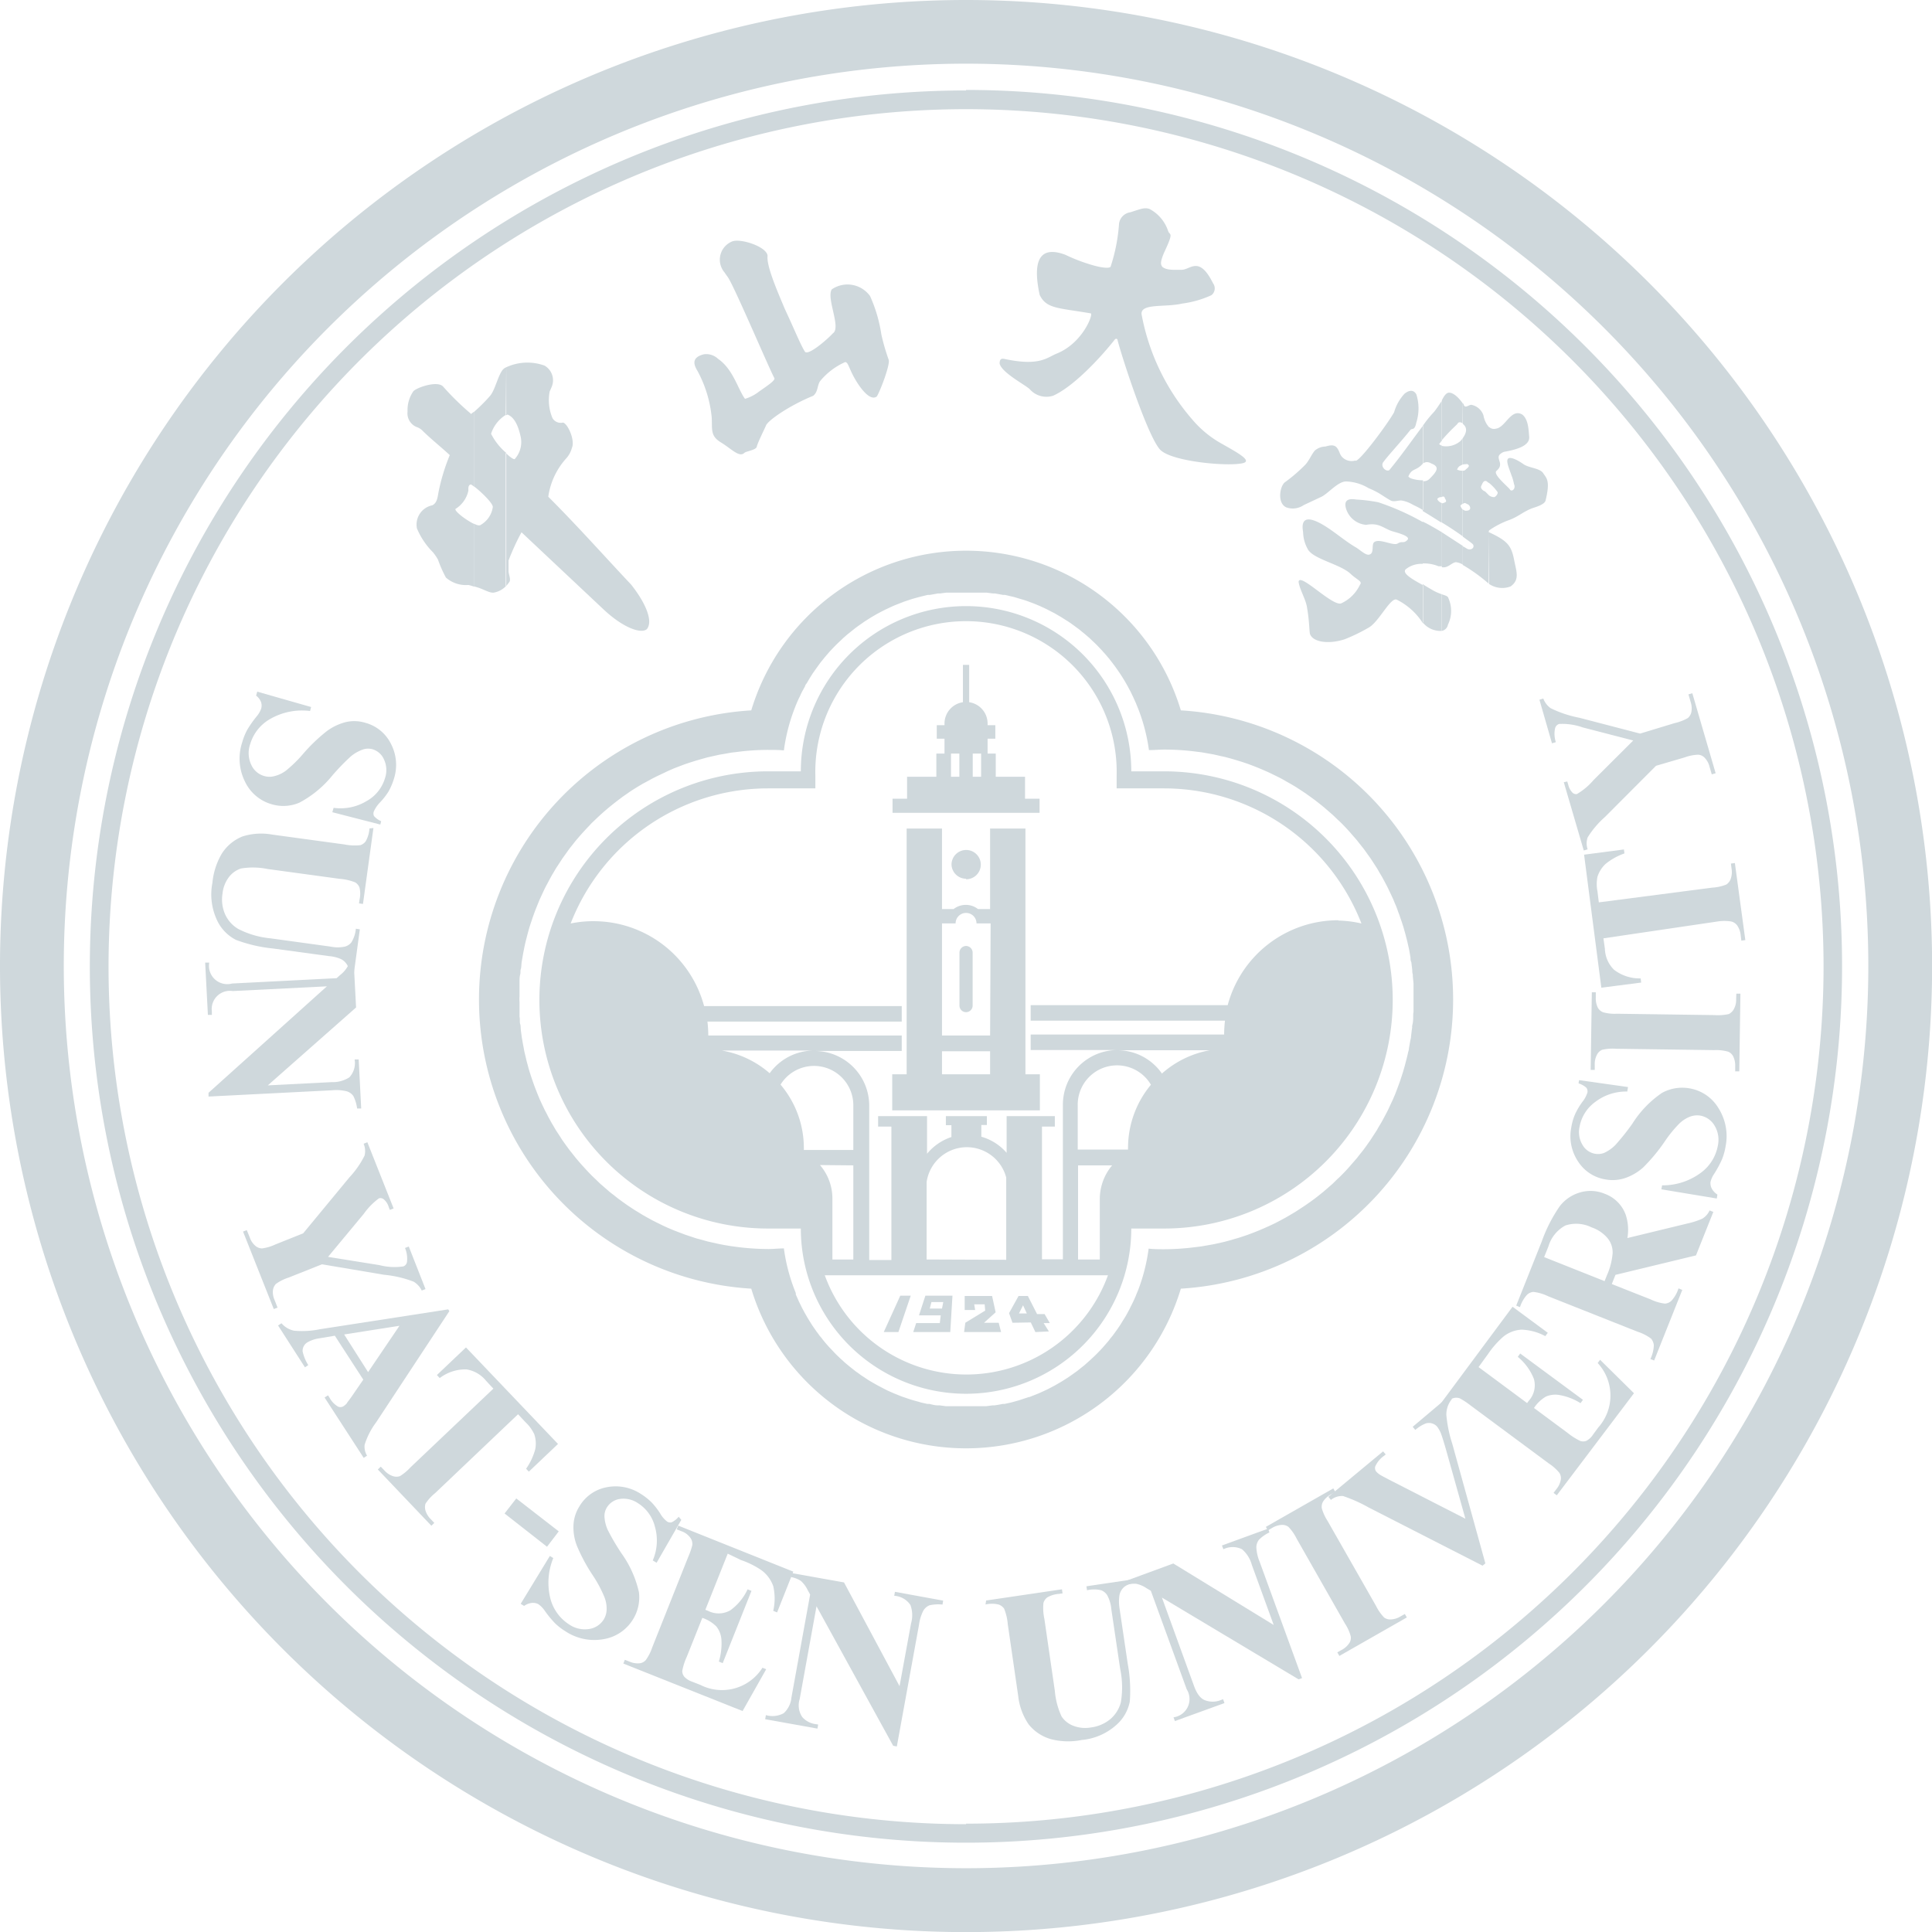 <svg id="图层_1" data-name="图层 1" xmlns="http://www.w3.org/2000/svg" viewBox="0 0 184.75 184.75"><defs><style>.cls-1,.cls-2{fill:#cfd8dc;}.cls-1{fill-rule:evenodd;}</style></defs><title>A-2-0</title><path class="cls-1" d="M284.18,177.19v-4a23.91,23.91,0,0,0-4.25-1.89,15.25,15.25,0,0,0-2.1-.26c-1-.17-1.14.26-1,.81a2.2,2.2,0,0,0,1.94,1.61c1.19-.22,1.57.27,2.43.59.53.16,1.88.49,1.51.86s-.49.06-.92.33-1.78-.54-2.27-.11c-.26.27.06,1.08-.48,1.18-.32.06-.81-.42-1.24-.69-1.24-.71-2.53-1.94-3.77-2.48s-1.45.1-1.29,1a3.47,3.47,0,0,0,.43,1.61c.48,1,3.18,1.46,4.15,2.43.59.54,1.13.7.86,1a3.67,3.67,0,0,1-1.78,1.78c-.81.37-4-3-4.09-2.05.1.75.7,1.67.81,2.48.21,1.18.21,2.15.27,2.47.21.76,1.66,1.08,3.33.54a17,17,0,0,0,2.32-1.13c1-.59,2.1-3,2.69-2.64a6.27,6.27,0,0,1,2.48,2.26h0v-3.66c-1.07-.59-2-1.13-1.67-1.51A2.39,2.39,0,0,1,284.18,177.19Zm-6.41-9.86c.43,0,3-3.45,3.67-4.63a4.37,4.37,0,0,1,1-1.78c.54-.43.91-.32,1.13.06a4.47,4.47,0,0,1,0,2.69c-.17.86-.43.49-.6.75-.91,1.14-1.93,2.21-2.53,3-.37.43.22,1,.54.81,1.08-1.29,2.27-3,3.23-4.26v3.61l-.05.06c-.65.7-1,.37-1.35,1.18.06.22.81.38,1.4.38v2.86c-.32-.22-.7-.39-1-.54a3.09,3.09,0,0,0-1-.38c-.32-.06-.75.16-1.08,0-.48-.27-.86-.54-1.13-.7a7.91,7.91,0,0,0-1-.49,4.42,4.42,0,0,0-2.15-.64c-.81,0-1.78,1.24-2.43,1.5l-1.62.76a1.84,1.84,0,0,1-1.66.22c-.87-.38-.65-1.94-.17-2.38a15.5,15.5,0,0,0,2-1.72c.38-.43.59-1,.91-1.35a1.61,1.61,0,0,1,1-.37c.37-.11.81-.22,1.08.1s.26.65.53.92a1.26,1.26,0,0,0,1.24.32Zm6.41,11.8c.33.22.7.43,1.08.65a4.93,4.93,0,0,0,.76.32v3.5a2.17,2.17,0,0,1-1.84-.81Zm1.84-1.62v-3.34c-.54-.32-1-.59-1.51-.86l-.33-.16v4a3.65,3.65,0,0,1,1.51.27c.11,0,.22,0,.33,0ZM284.18,164a10.74,10.74,0,0,1,1.08-1.34c.27-.33.54-.76.76-1.08v3.82c-.11.11-.17.22-.27.33a.59.59,0,0,0,.27.16v4.9c-.27.05-.22,0-.43.16-.06.11.21.38.43.43v1.83l-.11,0c-.6-.38-1.19-.75-1.73-1.07v-2.86a.77.77,0,0,0,.65-.22c.7-.7,1-1.13.22-1.45-.06,0-.43-.33-.87,0V164ZM288,174.55V172a1,1,0,0,1-.22-.38c.11-.11.17-.16.22-.16v-3.18a1.06,1.06,0,0,1-.54-.11c.16-.32.22-.32.54-.48h0v-2.54a1,1,0,0,1-.32.38,2.09,2.09,0,0,1-1.67.38v4.9l.05-.05c.27-.06.22.21.27.21.16.27.11.32-.27.43H286v1.83C286.77,173.69,287.47,174.17,288,174.55Zm-2,5.55c.32.11.59.16.64.38a3,3,0,0,1-.05,2.53.73.73,0,0,1-.59.59v-3.5Zm2-2.85a1.71,1.71,0,0,0-.65-.22c-.43.05-.75.59-1.34.48v-3.34l2,1.3v1.78Zm-2-15.68c.21-.43.43-.75.7-.75.48,0,1,.59,1.29,1v1.94a.37.37,0,0,0-.27-.11c-.16,0-.22.16-.27.21a18.41,18.41,0,0,0-1.45,1.51v-3.82Zm2,.27c.05,0,.11.1.11.16.16.38.54-.11.8,0a1.51,1.51,0,0,1,1.08,1,2.26,2.26,0,0,0,.54,1.13v5.33a.66.66,0,0,1-.22-.16c-.32-.16-.42.22-.53.43s.11.44.37.54l.38.38V174a.17.17,0,0,0,0,.21v4.91a15.72,15.72,0,0,0-2.53-1.83v-1.78a2.59,2.59,0,0,1,.38.21c.32.22.75,0,.64-.32,0-.11-.43-.38-1-.81V172c.11.05.16.11.27.11s.43,0,.43-.27a.43.43,0,0,0-.32-.38c-.16-.11-.27-.11-.38,0v-3.18a.3.3,0,0,0,.27-.11c.32-.27.43-.38.11-.54-.06.06-.11,0-.38.06v-2.54c.38-.53.43-1,0-1.34Zm2.53,12.33h0c1.73.81,2.11,1.25,2.38,2.59.21,1.13.59,1.94-.33,2.59a2.25,2.25,0,0,1-2.1-.27Zm0-10.07a.67.67,0,0,0,.65.16c.91-.1,1.45-2,2.53-1.34.59.48.59,1.5.65,2.1s-.49,1.13-2.37,1.45a1,1,0,0,0-.49.32c-.27.43.49.87-.27,1.51-.38.33,1.18,1.57,1.29,1.78s.49.06.44-.38c-.06-.1-.11-.53-.27-.91-.22-.65-.54-1.35-.38-1.62s.81,0,1.51.49c.54.37,1.56.37,1.88.86s.7.7.22,2.64c-.11.32-.7.53-1.24.7-.86.32-1.35.81-2.21,1.13a8.17,8.17,0,0,0-1.94,1v-3.34a.84.84,0,0,0,.49.16c.16-.05.37-.32.32-.48a4.24,4.24,0,0,0-.81-.87V164.1Z" transform="translate(-148.13 -123.27)"/><path class="cls-1" d="M252.29,148.53c1.18.38,2,.43,2.05.22a16.74,16.74,0,0,0,.8-4.1,1.27,1.27,0,0,1,1.08-1.08c1-.32,1.35-.48,1.83-.32a3.69,3.69,0,0,1,1.78,2.1c.16.48.59,0-.37,2.05-.43,1-.33,1.18-.17,1.4.43.32,1,.27,1.84.27s1.66-1.4,3,1.29a.82.82,0,0,1-.16,1.14,9.68,9.68,0,0,1-2.8.8c-1.62.38-3.94-.05-3.88,1a21.2,21.2,0,0,0,4.84,10.07,10.08,10.08,0,0,0,2.81,2.32c1.61.91,3,1.67,2,1.88-1.51.32-6.63-.16-7.81-1.24s-3.77-9.05-4.15-10.61c-.05-.05-.16-.11-.27.05-1.24,1.57-3.83,4.42-5.87,5.34a2.11,2.11,0,0,1-2.21-.59c-.32-.38-2.69-1.57-2.91-2.48,0-.54.27-.49.54-.43,3.34.7,4-.17,4.95-.54,2.43-1,3.45-3.67,3.24-3.83-3.13-.54-4.26-.43-4.9-1.77-.92-4.26.75-4.48,2.47-3.83A16.19,16.19,0,0,0,252.29,148.53Z" transform="translate(-148.13 -123.27)"/><path class="cls-1" d="M215.44,157.15a1.63,1.63,0,0,1,1.35.43c1.45,1,1.88,2.86,2.58,3.83a4.08,4.08,0,0,0,1.35-.7c.76-.54,1.61-1.08,1.45-1.3-.59-1.13-3.77-8.62-4.41-9.59-.06-.1-.27-.37-.33-.48a1.88,1.88,0,0,1,.76-3c.86-.27,3.29.54,3.34,1.4-.11.91.8,3.07,1.67,5.12.81,1.72,1.51,3.44,1.88,4,.22.54,2.1-1.07,2.7-1.72.81-.54-.65-3.34-.11-4.2a2.66,2.66,0,0,1,3.66.64,13.89,13.89,0,0,1,1.08,3.67,20.24,20.24,0,0,0,.7,2.42c.16.43-.75,2.86-1.13,3.51-.76.59-2-1.35-2.48-2.43-.27-.59-.32-.81-.54-.86a6.53,6.53,0,0,0-2.37,1.78c-.32.37-.21,1.08-.7,1.45-2.26.92-4.36,2.37-4.52,2.86-.11.27-.81,1.67-.87,2s-1,.43-1.18.59c-.49.49-1.24-.38-2.26-1s-.81-1.24-.87-2.37a11.71,11.71,0,0,0-1.34-4.42C214.52,158.23,214.15,157.47,215.44,157.15Z" transform="translate(-148.13 -123.27)"/><path class="cls-1" d="M189.47,171.59c.43-.22.49-.65.6-1.29a19.11,19.11,0,0,1,1.07-3.51c-.86-.8-1.83-1.56-2.64-2.37a1.45,1.45,0,0,0-.54-.32,1.41,1.41,0,0,1-.86-1.45v-.22a3.17,3.17,0,0,1,.54-1.72c.21-.33,2.26-1.08,2.85-.49a25.7,25.7,0,0,0,2.7,2.64,1.05,1.05,0,0,1,.27-.21v7.16c-.11-.11-.22-.16-.27-.21-.32,0-.27.43-.27.59a2.74,2.74,0,0,1-1.19,1.72c-.32.11.92,1.08,1.73,1.46v6a4,4,0,0,0-.54-.16,2.9,2.9,0,0,1-2.15-.71,12.07,12.07,0,0,1-.76-1.72,4.91,4.91,0,0,0-.48-.7A7.11,7.11,0,0,1,188,173.8,1.88,1.88,0,0,1,189.47,171.59Zm4-8.94c.43-.38,1-.92,1.51-1.51s.75-1.94,1.24-2.53a.92.92,0,0,1,.32-.22v4.53a3.31,3.31,0,0,0-1.45,1.83,5.85,5.85,0,0,0,1.45,1.83v12.71a2.14,2.14,0,0,1-1.19.65c-.48.05-1-.38-1.88-.59v-6c.27.16.54.21.65.1a2.34,2.34,0,0,0,1.13-1.66c.1-.33-1.13-1.51-1.78-2Zm3.07-4.26a4.82,4.82,0,0,1,3.66-.16,1.62,1.62,0,0,1,.7,2l-.21.49a4.44,4.44,0,0,0,.27,2.53.91.91,0,0,0,1,.43c.43.05,1.19,1.67.86,2.42a2.41,2.41,0,0,1-.54,1,6.91,6.91,0,0,0-1.72,3.67c2.8,2.8,5.23,5.54,7.92,8.4,1.29,1.62,2.16,3.45,1.51,4.26-.54.48-2.26-.11-4.15-1.89L198,174.17a22.21,22.21,0,0,0-1.24,2.7v1c0,.32.21.7.11,1a3.19,3.19,0,0,1-.38.48V166.58c.38.38.75.64.86.59a2.42,2.42,0,0,0,.54-2.26c-.16-.7-.49-1.73-1.24-2a.18.18,0,0,1-.16.06Z" transform="translate(-148.13 -123.27)"/><path class="cls-1" d="M240.51,123.27a92.38,92.38,0,1,0,92.38,92.37A92.38,92.38,0,0,0,240.51,123.27Zm0,178.65a86.28,86.28,0,1,1,86.28-86.28A86.28,86.28,0,0,1,240.51,301.92Zm0-170a83.78,83.78,0,1,0,83.77,83.77A83.77,83.77,0,0,0,240.51,131.87Zm0,165.79a82,82,0,1,1,82-82A82,82,0,0,1,240.51,297.66Z" transform="translate(-148.13 -123.27)"/><path class="cls-2" d="M184.5,202.12l-4.59-1.18.12-.42a4.8,4.8,0,0,0,3.16-.65,3.69,3.69,0,0,0,1.75-2.17,2.39,2.39,0,0,0-.08-1.78,1.73,1.73,0,0,0-1.1-1,1.58,1.58,0,0,0-.86,0,3.81,3.81,0,0,0-1.21.67,20.94,20.94,0,0,0-1.79,1.85,10.17,10.17,0,0,1-3.15,2.59,3.9,3.9,0,0,1-2.63.15,4.05,4.05,0,0,1-2.57-2.18,4.94,4.94,0,0,1-.26-3.74,5.93,5.93,0,0,1,.47-1.18,10.32,10.32,0,0,1,.91-1.3,2.44,2.44,0,0,0,.43-.73,1.05,1.05,0,0,0,0-.62,1.36,1.36,0,0,0-.48-.64l.11-.38,5.15,1.47-.1.38a6.12,6.12,0,0,0-3.81.76,4.1,4.1,0,0,0-1.91,2.39,2.61,2.61,0,0,0,.1,2,1.93,1.93,0,0,0,1.24,1.07,1.79,1.79,0,0,0,1,0,3,3,0,0,0,1.09-.53,12.44,12.44,0,0,0,1.59-1.55,16.38,16.38,0,0,1,2.32-2.23,5.27,5.27,0,0,1,1.8-.85,3.61,3.61,0,0,1,1.87.07,3.85,3.85,0,0,1,2.44,2,4.34,4.34,0,0,1,.29,3.35,5.94,5.94,0,0,1-.53,1.24,6.62,6.62,0,0,1-.78,1,3,3,0,0,0-.6.86.56.56,0,0,0,0,.46,1.93,1.93,0,0,0,.69.5Z" transform="translate(-148.13 -123.27)"/><path class="cls-2" d="M183.84,202.45l-1,7.26-.38-.05.05-.36a2.57,2.57,0,0,0,0-1.15,1,1,0,0,0-.41-.5,4.93,4.93,0,0,0-1.49-.34l-6.89-.94a7,7,0,0,0-2.54-.05,2.37,2.37,0,0,0-1.14.8,3.1,3.1,0,0,0-.63,1.59,3.53,3.53,0,0,0,.25,2,3.11,3.11,0,0,0,1.25,1.39A8.49,8.49,0,0,0,174,213l5.74.79a3.31,3.31,0,0,0,1.37,0,1.14,1.14,0,0,0,.63-.42,3,3,0,0,0,.42-1.29l.38.06-.66,4.86-.39-.05,0-.29a1.88,1.88,0,0,0-.1-1,1.43,1.43,0,0,0-.64-.67,3.45,3.45,0,0,0-1.17-.29l-5.35-.73a14,14,0,0,1-3.53-.82,4,4,0,0,1-1.81-1.87,5.79,5.79,0,0,1-.45-3.58,6.79,6.79,0,0,1,.87-2.75,4.17,4.17,0,0,1,2-1.69,5.9,5.9,0,0,1,2.86-.18l6.89.94a5,5,0,0,0,1.53.07,1,1,0,0,0,.53-.4,2.94,2.94,0,0,0,.34-1.2Z" transform="translate(-148.13 -123.27)"/><path class="cls-2" d="M182.18,219.61l-8.44,7.45,6.1-.31a2.93,2.93,0,0,0,1.7-.46,2,2,0,0,0,.5-1.71l.39,0,.24,4.69h-.39a3.74,3.74,0,0,0-.36-1.19,1.18,1.18,0,0,0-.62-.45,4.23,4.23,0,0,0-1.43-.1l-11.8.6,0-.36,11.32-10.18-9,.45a1.74,1.74,0,0,0-2,1.95v.33l-.38,0-.26-5,.39,0a1.75,1.75,0,0,0,2.18,2l10-.51.36-.32a2.81,2.81,0,0,0,.71-.83,2.52,2.52,0,0,0,.14-1l.39,0Z" transform="translate(-148.13 -123.27)"/><path class="cls-2" d="M188.82,246.54l-.36.14a2,2,0,0,0-.78-.85,10.68,10.68,0,0,0-2.84-.66l-5.92-1-3.19,1.27a4.37,4.37,0,0,0-1.22.61,1.12,1.12,0,0,0-.28.6,1.79,1.79,0,0,0,.15.92l.29.74-.36.14-2.94-7.41.36-.14.28.69a1.83,1.83,0,0,0,.57.84,1,1,0,0,0,.62.22,4.33,4.33,0,0,0,1.27-.38l2.65-1.06,4.42-5.35a8.77,8.77,0,0,0,1.45-2.08,1.77,1.77,0,0,0-.09-1.14l.36-.14,2.51,6.33-.36.14-.11-.28a1.51,1.51,0,0,0-.48-.74.5.5,0,0,0-.45-.09,6.54,6.54,0,0,0-1.45,1.48l-3.42,4.12,4.92.79a5.71,5.71,0,0,0,2.29.12.55.55,0,0,0,.34-.43,2.65,2.65,0,0,0-.19-1.33l.36-.14Z" transform="translate(-148.13 -123.27)"/><path class="cls-2" d="M182.87,255.2,180.15,251l-1.49.25a3.18,3.18,0,0,0-1.11.37.94.94,0,0,0-.48.89,4.11,4.11,0,0,0,.54,1.3l-.32.21-2.57-4,.33-.21a2.14,2.14,0,0,0,1.21.71,8.44,8.44,0,0,0,2.46-.14l12.27-1.9.11.17-7,10.63a7.16,7.16,0,0,0-1.1,2.14,1.63,1.63,0,0,0,.23,1.05l-.32.21-3.74-5.77.33-.21.15.24a2.15,2.15,0,0,0,.83.85.57.57,0,0,0,.53-.07,1.75,1.75,0,0,0,.29-.26c0-.05.21-.28.49-.69Zm.46-.72,3-4.43-5.29.83Z" transform="translate(-148.13 -123.27)"/><path class="cls-2" d="M201.49,261.35,198.7,264l-.26-.28a5.94,5.94,0,0,0,.87-1.85,2.78,2.78,0,0,0-.09-1.45,3.71,3.71,0,0,0-.83-1.14l-.72-.77-7.94,7.55a4.43,4.43,0,0,0-.91,1,1.15,1.15,0,0,0,0,.67,2,2,0,0,0,.52.83l.32.34-.28.27-5.12-5.38.28-.27.33.34a1.91,1.91,0,0,0,.84.57,1.08,1.08,0,0,0,.66,0,4.7,4.7,0,0,0,1-.83l7.94-7.54-.7-.75a3,3,0,0,0-1.88-1.09,4.05,4.05,0,0,0-2.55.83l-.27-.29,2.78-2.64Z" transform="translate(-148.13 -123.27)"/><path class="cls-2" d="M200.44,271.18,196.38,268l1.12-1.44,4.06,3.15Z" transform="translate(-148.13 -123.27)"/><path class="cls-2" d="M213.28,268.61l-2.36,4.1-.37-.22a4.81,4.81,0,0,0,.21-3.22,3.73,3.73,0,0,0-1.63-2.26,2.46,2.46,0,0,0-1.74-.4,1.77,1.77,0,0,0-1.22.8,1.62,1.62,0,0,0-.24.83,3.55,3.55,0,0,0,.32,1.34,22,22,0,0,0,1.31,2.23,10.22,10.22,0,0,1,1.67,3.72,4,4,0,0,1-.56,2.58,4.07,4.07,0,0,1-2.78,1.9,5,5,0,0,1-3.68-.74,5.71,5.71,0,0,1-1-.77,9.87,9.87,0,0,1-1-1.22,2.47,2.47,0,0,0-.6-.61,1.11,1.11,0,0,0-.6-.12,1.53,1.53,0,0,0-.76.29l-.33-.2,2.79-4.58.33.2a6.21,6.21,0,0,0-.28,3.87,4.18,4.18,0,0,0,1.81,2.49,2.65,2.65,0,0,0,1.93.42,2,2,0,0,0,1.36-.9,1.92,1.92,0,0,0,.28-1,3,3,0,0,0-.23-1.19,12.21,12.21,0,0,0-1.07-2,16.75,16.75,0,0,1-1.53-2.83,4.8,4.8,0,0,1-.34-2,3.65,3.65,0,0,1,.56-1.79,3.84,3.84,0,0,1,2.56-1.83,4.39,4.39,0,0,1,3.31.62,5.76,5.76,0,0,1,1.06.84,7.36,7.36,0,0,1,.78,1,2.59,2.59,0,0,0,.67.8.53.53,0,0,0,.45.08,2,2,0,0,0,.67-.53Z" transform="translate(-148.13 -123.27)"/><path class="cls-2" d="M217.72,271.84l-2.14,5.37.26.1a2.23,2.23,0,0,0,2.14-.06,5.16,5.16,0,0,0,1.64-2l.37.15-2.75,6.91-.37-.15a5.86,5.86,0,0,0,.25-2.05,2.27,2.27,0,0,0-.49-1.31,3.47,3.47,0,0,0-1.34-.82l-1.48,3.71a5.77,5.77,0,0,0-.44,1.37.87.87,0,0,0,.19.54,1.79,1.79,0,0,0,.75.48l.79.31a4.57,4.57,0,0,0,5.94-1.64l.36.14-2.26,4-11.4-4.54.14-.36.44.17a1.92,1.92,0,0,0,1,.16.91.91,0,0,0,.57-.31,4.43,4.43,0,0,0,.6-1.18l3.45-8.67a7.08,7.08,0,0,0,.39-1.12,1,1,0,0,0-.15-.67,1.77,1.77,0,0,0-.9-.68l-.44-.17.15-.36,11,4.4-1.55,3.9-.37-.15a5.24,5.24,0,0,0,0-2.37,3.23,3.23,0,0,0-1.09-1.49,8,8,0,0,0-2-1Z" transform="translate(-148.13 -123.27)"/><path class="cls-2" d="M228.84,274.59l5.31,9.92,1.1-6a2.84,2.84,0,0,0-.06-1.76,2,2,0,0,0-1.55-.88l.07-.38,4.61.84-.06.38a3.81,3.81,0,0,0-1.25.07,1.25,1.25,0,0,0-.58.5,4.18,4.18,0,0,0-.42,1.37l-2.12,11.63-.35-.07-7.33-13.34-1.61,8.88a2,2,0,0,0,.25,1.72,2.08,2.08,0,0,0,1.19.66l.33.05-.07.39-5-.9.07-.39a2.24,2.24,0,0,0,1.7-.18,2.3,2.3,0,0,0,.74-1.49l1.79-9.86-.23-.42a2.88,2.88,0,0,0-.65-.88,2.53,2.53,0,0,0-.95-.37l.07-.38Z" transform="translate(-148.13 -123.27)"/><path class="cls-2" d="M242.43,276.32l7.25-1.07.06.39-.37.05a2.52,2.52,0,0,0-1.1.34,1,1,0,0,0-.36.53,4.9,4.9,0,0,0,.09,1.52l1,6.88a7.23,7.23,0,0,0,.65,2.46,2.38,2.38,0,0,0,1.09.87,3.16,3.16,0,0,0,1.71.17,3.6,3.6,0,0,0,1.86-.8,3.17,3.17,0,0,0,1-1.59,8.61,8.61,0,0,0-.06-3.2l-.85-5.73a3.34,3.34,0,0,0-.39-1.32,1.17,1.17,0,0,0-.58-.48,2.92,2.92,0,0,0-1.35,0l-.06-.38,4.86-.72.06.39-.29,0a2,2,0,0,0-1,.38,1.39,1.39,0,0,0-.47.8,4,4,0,0,0,0,1.21l.79,5.34a14.13,14.13,0,0,1,.2,3.62,4,4,0,0,1-1.3,2.25,5.74,5.74,0,0,1-3.31,1.43,6.57,6.57,0,0,1-2.89-.07,4.2,4.2,0,0,1-2.17-1.42,5.93,5.93,0,0,1-1-2.7l-1-6.88a5.06,5.06,0,0,0-.35-1.49,1.07,1.07,0,0,0-.54-.4,2.84,2.84,0,0,0-1.24,0Z" transform="translate(-148.13 -123.27)"/><path class="cls-2" d="M260.33,272.78l9.6,5.88-2.09-5.74a3,3,0,0,0-.94-1.5,2,2,0,0,0-1.78,0l-.14-.36,4.41-1.61.13.36a3.56,3.56,0,0,0-1,.7,1.21,1.21,0,0,0-.25.73,4.11,4.11,0,0,0,.32,1.39l4.05,11.11-.33.12-13.07-7.82,3.08,8.48c.28.77.65,1.22,1.1,1.36a2.08,2.08,0,0,0,1.35,0l.32-.12.13.37-4.74,1.72-.13-.36a1.76,1.76,0,0,0,1.26-2.68l-3.43-9.42-.42-.25a2.67,2.67,0,0,0-1-.42,2.33,2.33,0,0,0-1,.15l-.14-.36Z" transform="translate(-148.13 -123.27)"/><path class="cls-2" d="M282.47,277.61l.19.33-6.45,3.68-.2-.34.41-.23a2,2,0,0,0,.76-.69.89.89,0,0,0,.11-.64,4.21,4.21,0,0,0-.55-1.2l-4.62-8.12a4.49,4.49,0,0,0-.78-1.12,1,1,0,0,0-.64-.19,2,2,0,0,0-.92.29l-.41.24-.19-.34,6.45-3.68.19.34-.41.23a2.07,2.07,0,0,0-.76.69,1,1,0,0,0-.12.65,4.54,4.54,0,0,0,.55,1.2l4.63,8.12a4.49,4.49,0,0,0,.78,1.12,1,1,0,0,0,.64.18,1.9,1.9,0,0,0,.93-.29Z" transform="translate(-148.13 -123.27)"/><path class="cls-2" d="M286.72,256.76l.25.3a2.3,2.3,0,0,0-.53,1.52,12.26,12.26,0,0,0,.56,2.73l3.17,11.46-.27.22L279,267.42a14.15,14.15,0,0,0-2.44-1.09,1.69,1.69,0,0,0-1.16.37l-.24-.3,5.23-4.34.25.29-.18.15a2.46,2.46,0,0,0-.82,1,.54.54,0,0,0,.11.51,1.85,1.85,0,0,0,.35.29c.15.09.59.33,1.32.7l6.84,3.5-1.86-6.63c-.23-.8-.4-1.33-.5-1.58a3,3,0,0,0-.33-.58,1,1,0,0,0-.49-.32,1,1,0,0,0-.61,0,3.34,3.34,0,0,0-1,.62l-.25-.3Z" transform="translate(-148.13 -123.27)"/><path class="cls-2" d="M289.52,254l4.64,3.44.17-.23a2.21,2.21,0,0,0,.48-2.08,5.18,5.18,0,0,0-1.54-2.11l.23-.32,6,4.43-.23.32a5.62,5.62,0,0,0-1.92-.76,2.28,2.28,0,0,0-1.39.13,3.44,3.44,0,0,0-1.14,1.09l3.21,2.38a6.25,6.25,0,0,0,1.21.77.87.87,0,0,0,.57,0,1.7,1.7,0,0,0,.66-.61l.5-.68a4.58,4.58,0,0,0-.06-6.16l.23-.31,3.24,3.2L297,266.26l-.31-.23.28-.37a1.94,1.94,0,0,0,.42-.93.92.92,0,0,0-.16-.64,4.56,4.56,0,0,0-1-.88l-7.5-5.56a7.18,7.18,0,0,0-1-.66,1,1,0,0,0-.68,0,1.83,1.83,0,0,0-.89.7L286,258l-.31-.23,7.08-9.54,3.37,2.49-.24.32a5.14,5.14,0,0,0-2.28-.62,3.06,3.06,0,0,0-1.72.66,8.62,8.62,0,0,0-1.46,1.65Z" transform="translate(-148.13 -123.27)"/><path class="cls-2" d="M302.26,246.06l3.7,1.46a4.34,4.34,0,0,0,1.39.41,1,1,0,0,0,.63-.29,3.19,3.19,0,0,0,.66-1.17l.36.15-2.69,6.75-.36-.14a3.31,3.31,0,0,0,.33-1.31,1.16,1.16,0,0,0-.26-.64,4.37,4.37,0,0,0-1.29-.66l-8.57-3.4a4.37,4.37,0,0,0-1.4-.41,1,1,0,0,0-.62.29,3.19,3.19,0,0,0-.66,1.17l-.36-.15,2.44-6.13a14.49,14.49,0,0,1,1.72-3.37,3.77,3.77,0,0,1,1.94-1.32,3.53,3.53,0,0,1,2.37.13,3.35,3.35,0,0,1,2,2,4.56,4.56,0,0,1,.16,2.23l5.73-1.39a7.34,7.34,0,0,0,1.43-.46,1.74,1.74,0,0,0,.7-.79l.36.14-1.66,4.16-7.7,1.86Zm-6.47-2.58,5.78,2.3.22-.55a6.5,6.5,0,0,0,.55-2.13,2.13,2.13,0,0,0-.47-1.41,3.44,3.44,0,0,0-1.54-1.05,3.31,3.31,0,0,0-2.51-.18,3.35,3.35,0,0,0-1.62,2Z" transform="translate(-148.13 -123.27)"/><path class="cls-2" d="M299.13,226.56l4.68.66-.07.43a4.86,4.86,0,0,0-3.07,1,3.75,3.75,0,0,0-1.49,2.36,2.37,2.37,0,0,0,.29,1.76,1.72,1.72,0,0,0,1.19.83,1.64,1.64,0,0,0,.86-.08,3.56,3.56,0,0,0,1.12-.8,22.3,22.3,0,0,0,1.59-2,9.94,9.94,0,0,1,2.83-2.94,4,4,0,0,1,2.6-.44,4,4,0,0,1,2.79,1.88,5,5,0,0,1,.69,3.68,5.85,5.85,0,0,1-.34,1.23,10.59,10.59,0,0,1-.75,1.39,2.3,2.3,0,0,0-.35.78,1.09,1.09,0,0,0,.11.61,1.53,1.53,0,0,0,.55.59l-.06.38L307,237l.07-.38a6.13,6.13,0,0,0,3.69-1.19,4.14,4.14,0,0,0,1.64-2.6,2.63,2.63,0,0,0-.33-1.95,2,2,0,0,0-1.35-.93,1.93,1.93,0,0,0-1,.11,3.06,3.06,0,0,0-1,.65,11.79,11.79,0,0,0-1.4,1.72,16.66,16.66,0,0,1-2.06,2.48,5,5,0,0,1-1.69,1,3.72,3.72,0,0,1-1.88.15,3.83,3.83,0,0,1-2.64-1.7,4.35,4.35,0,0,1-.66-3.3,5.18,5.18,0,0,1,.38-1.29,7.23,7.23,0,0,1,.66-1.11,2.73,2.73,0,0,0,.5-.92.57.57,0,0,0-.1-.45,1.92,1.92,0,0,0-.75-.42Z" transform="translate(-148.13 -123.27)"/><path class="cls-2" d="M314.17,218.29h.39l-.11,7.43h-.39v-.47a2,2,0,0,0-.21-1,.94.94,0,0,0-.49-.42,4.25,4.25,0,0,0-1.32-.14l-9.34-.13a4.49,4.49,0,0,0-1.37.1,1,1,0,0,0-.48.45,1.93,1.93,0,0,0-.22,1v.47h-.39l.11-7.42h.38v.48a2,2,0,0,0,.2,1,1,1,0,0,0,.5.43,4.15,4.15,0,0,0,1.32.14l9.34.13a4.77,4.77,0,0,0,1.36-.1,1.13,1.13,0,0,0,.48-.47,1.79,1.79,0,0,0,.22-.94Z" transform="translate(-148.13 -123.27)"/><path class="cls-2" d="M299.61,205l3.81-.5.05.38a6,6,0,0,0-1.8,1,2.89,2.89,0,0,0-.78,1.23,3.52,3.52,0,0,0,0,1.4l.13,1.05,10.86-1.41a4.15,4.15,0,0,0,1.34-.3,1.09,1.09,0,0,0,.41-.53,2,2,0,0,0,.08-1l-.06-.47.38-.05,1,7.37-.38.05-.06-.47a2,2,0,0,0-.35-1,1,1,0,0,0-.55-.36,4.16,4.16,0,0,0-1.33,0L301.46,213l.14,1a2.94,2.94,0,0,0,.87,2,4,4,0,0,0,2.55.83l.05.4-3.81.49Z" transform="translate(-148.13 -123.27)"/><path class="cls-2" d="M295.34,190.18l.37-.11a2,2,0,0,0,.7.92,10.9,10.9,0,0,0,2.76.92l5.8,1.51,3.29-1a4.56,4.56,0,0,0,1.28-.49,1.06,1.06,0,0,0,.33-.57,1.91,1.91,0,0,0-.06-.93l-.22-.76.37-.11,2.23,7.65-.37.11-.21-.72a1.92,1.92,0,0,0-.49-.89.94.94,0,0,0-.6-.27,4.2,4.2,0,0,0-1.3.26l-2.73.8-4.9,4.91a8.76,8.76,0,0,0-1.64,1.94,1.76,1.76,0,0,0,0,1.14l-.37.11-1.91-6.53L298,198l.09.29a1.63,1.63,0,0,0,.41.78.49.49,0,0,0,.43.13,6.27,6.27,0,0,0,1.59-1.34l3.79-3.78-4.83-1.25a5.88,5.88,0,0,0-2.26-.33.59.59,0,0,0-.38.4,2.53,2.53,0,0,0,.07,1.34l-.37.11Z" transform="translate(-148.13 -123.27)"/><path class="cls-2" d="M240.51,213.73a.64.64,0,0,0-.63.64v5.06a.63.63,0,1,0,1.26,0v-5.06A.64.64,0,0,0,240.51,213.73Zm20.54-22.53a21.45,21.45,0,0,0-41.08,0,27.7,27.7,0,0,0,0,55.3,21.45,21.45,0,0,0,41.08,0,27.7,27.7,0,0,0,0-55.3Zm22.22,29.15c0,.3,0,.59-.07.88s0,.27-.05.41l-.09.75c0,.15-.05.3-.08.45l-.12.69c0,.16-.07.31-.1.47s-.1.44-.16.66l-.12.47-.18.63-.15.47c-.07.21-.13.41-.21.62s-.11.3-.17.46-.15.4-.23.6-.13.3-.19.45l-.27.58-.21.45c-.09.19-.19.37-.29.56l-.23.43c-.1.19-.21.37-.32.55s-.16.28-.24.42l-.35.54-.26.4-.38.54-.27.37-.43.54c-.09.11-.17.23-.26.33l-.54.62-.19.22c-.25.28-.5.54-.76.8-.1.1-.2.2-.31.29l-.49.48-.38.33-.46.4-.41.33-.46.36-.44.32-.46.32-.47.31-.46.3-.49.29-.48.28-.5.27-.48.25-.53.25-.49.22-.54.23-.5.2-.56.21-.5.17c-.19.06-.38.13-.58.18l-.51.15-.59.16-.51.12-.61.13-.51.09-.63.11-.49.06a23.7,23.7,0,0,1-3.06.21c-.5,0-1,0-1.48-.06a17.47,17.47,0,0,1-.93,3.77h0c-.08.22-.17.43-.26.64a3.45,3.45,0,0,1-.14.34c-.06.13-.11.25-.17.37s-.11.23-.17.34-.11.23-.17.35l-.18.33c-.07.14-.15.27-.23.41l-.29.46c-.07.13-.15.25-.23.37l-.21.31-.23.32-.22.3-.27.33a2.56,2.56,0,0,1-.2.26l-.46.53-.22.24-.31.32-.24.24-.32.3-.24.22-.45.4-.24.19-.45.36-.25.18-.38.27-.26.18-.44.28-.21.13-.64.37-.21.11-.48.25-.26.12-.48.22-.24.1-.71.28-.05,0-.7.23-.24.08-.53.15-.26.07-.6.13-.18,0c-.26.06-.52.1-.78.14l-.19,0-.62.08-.27,0-.58,0h-.25c-.27,0-.54,0-.82,0h0c-.28,0-.55,0-.82,0h-.26l-.57,0-.28,0-.6-.08-.2,0c-.26,0-.52-.08-.78-.14l-.2,0-.58-.13-.27-.08-.51-.14-.26-.08-.65-.22-.15-.05-.65-.26-.26-.11-.45-.2-.28-.14-.44-.23-.25-.13-.63-.36-.25-.15-.39-.26-.29-.19-.34-.25a2.83,2.83,0,0,1-.28-.2l-.38-.3-.38-.31c-.13-.11-.25-.21-.36-.32l-.28-.25-.27-.26c-.1-.09-.19-.19-.28-.28l-.25-.27-.27-.28c-.13-.15-.27-.3-.4-.46s-.2-.24-.29-.37l-.22-.26c-.08-.12-.16-.23-.25-.34l-.19-.27-.24-.35-.17-.27c-.14-.22-.28-.45-.41-.68l-.15-.26-.21-.39c-.05-.09-.1-.19-.14-.28l-.2-.4-.12-.28c-.06-.14-.13-.27-.18-.41a.69.69,0,0,1,0-.13,17.35,17.35,0,0,1-1.14-4.27c-.48,0-1,.06-1.47.06a24.33,24.33,0,0,1-3.1-.21l-.45-.06-.66-.11-.48-.09-.63-.14-.49-.11-.61-.17-.49-.13-.6-.2-.48-.16-.58-.22-.47-.18-.57-.24-.46-.21-.55-.27-.46-.23-.53-.29-.44-.25-.52-.32c-.15-.08-.29-.18-.43-.27l-.5-.33-.42-.3-.48-.35-.4-.32c-.16-.12-.32-.24-.47-.37l-.39-.34-.45-.39-.36-.35-.44-.42-.29-.3c-.28-.3-.56-.6-.83-.91l-.35-.41c-.12-.14-.23-.29-.35-.44s-.23-.28-.34-.43l-.33-.45-.32-.45-.3-.47-.31-.47-.28-.48c-.1-.16-.19-.32-.28-.49s-.18-.32-.26-.49-.18-.33-.26-.5l-.24-.5-.24-.52-.21-.51-.21-.54c-.07-.17-.13-.35-.19-.52s-.13-.37-.19-.55l-.17-.53c-.06-.19-.11-.38-.16-.57s-.1-.35-.14-.53-.09-.39-.14-.59-.08-.36-.11-.54-.08-.4-.11-.6-.07-.36-.09-.54-.06-.42-.08-.63,0-.35-.06-.53,0-.46-.06-.69l0-.49c0-.3,0-.61,0-.92a3.39,3.39,0,0,1,0-.52c0-.3,0-.61,0-.92l0-.49c0-.23,0-.46.06-.69s0-.35.06-.52.05-.43.08-.64.06-.36.09-.54.07-.4.11-.6.07-.36.11-.54.09-.39.14-.58.09-.36.14-.54.1-.38.16-.57.11-.35.17-.52.12-.37.19-.56.12-.34.19-.52l.21-.53.21-.51.24-.52.24-.51c.08-.17.17-.33.26-.5l.26-.49c.09-.16.18-.33.28-.49l.28-.48.31-.47.3-.46.32-.45.33-.46c.11-.15.23-.29.34-.43s.23-.3.35-.44l.35-.41c.27-.3.55-.61.83-.9l.29-.31.44-.42.36-.34.45-.4.39-.33.47-.38.4-.31.48-.36.42-.29c.16-.12.33-.23.5-.34l.43-.27.52-.31L210,198l.53-.29.46-.23.55-.26L212,197l.57-.25.47-.18.58-.22.48-.16.6-.19.49-.14.61-.17.49-.11.63-.14.48-.08.66-.12.45-.05a22.63,22.63,0,0,1,3.1-.21c.5,0,1,0,1.48.05a17.35,17.35,0,0,1,1.08-4.15,2.6,2.6,0,0,1,.1-.25c.05-.13.11-.27.17-.4s.09-.2.14-.29.12-.27.18-.39.1-.2.16-.3l.2-.37c0-.1.11-.2.17-.3s.24-.42.38-.63l.18-.29.24-.34.2-.28.24-.33c.07-.1.15-.19.23-.29l.24-.3.44-.51.25-.27.27-.28.27-.27.29-.27.26-.25.39-.34.34-.27.4-.32.27-.2.36-.25.27-.19.41-.26.24-.15c.21-.12.42-.25.63-.36l.24-.13.45-.23.28-.13.45-.21.26-.11.67-.26.12-.05.66-.22.26-.08.51-.14.27-.07.58-.14.2,0,.78-.14.2,0,.61-.08.27,0,.57,0h.26l.82,0h0l.82,0h.25l.58,0,.27,0,.62.08.19,0,.78.14.18,0,.6.14.26.06.53.16.24.07c.24.07.48.15.71.24h0c.25.09.49.18.72.28l.24.1.48.22.25.12.5.26.2.1.65.38.19.12.46.29.24.16.4.29.23.17c.17.12.33.25.48.38l.19.15.49.42.22.21.34.32.23.23.32.34a2.09,2.09,0,0,1,.2.22c.16.17.32.35.47.54a2.11,2.11,0,0,1,.19.23l.28.36.21.28.24.34.2.29.26.4.25.41.25.44.17.32c.07.12.13.24.19.37l.16.33.17.38c.05.11.1.21.14.32s.18.43.26.65h0A17.47,17.47,0,0,1,258,195c.49,0,1-.05,1.48-.05a23.71,23.71,0,0,1,3.06.2l.49.06.63.11.51.09.61.14.51.11.59.16.51.15.58.18.5.17.56.21.5.2.54.23.49.22.53.26.48.24c.17.09.34.18.5.28l.48.27.49.29.46.3.47.31.46.33.44.32.46.36.41.33.46.4.38.33.49.47.31.29c.26.26.51.53.76.8l.19.22.54.62.26.33.43.54.27.38.38.53.26.4.35.54.24.42c.11.18.22.36.32.55l.23.43c.1.19.2.38.29.57l.21.44.27.58c.06.15.12.31.19.46s.16.39.23.6.12.3.17.46.14.41.21.61l.15.47.18.64.12.46c.06.22.11.45.16.67s.07.3.1.46l.12.7c0,.14,0,.29.08.44l.09.76c0,.13,0,.27.05.4,0,.29.05.59.07.88,0,.1,0,.2,0,.3q0,.6,0,1.2t0,1.2C283.28,220.15,283.27,220.25,283.27,220.35Zm-42.76-13a1.4,1.4,0,1,0-1.39-1.4A1.4,1.4,0,0,0,240.51,207.3Zm5.68-4.85h-3.38v7.7h-1.16a1.87,1.87,0,0,0-1.16-.4,1.9,1.9,0,0,0-1.17.4h-1.11v-7.7h-3.38V226h-1.38v3.45h14.12V226h-1.38ZM242.81,226h-4.6v-2.2h4.6Zm0-3.71h-4.6V211.57h1.3a1,1,0,0,1,2,0h1.35Zm3.34-24.74h-2.8v-2.22h-.78v-1.42h.74v-1.29h-.74v-.2a2.06,2.06,0,0,0-1.76-2v-3.57h-.6v3.57a2.06,2.06,0,0,0-1.76,2v.2h-.74v1.29h.74v1.42h-.78v2.22h-2.8v2.1h-1.39V201h14.06v-1.35h-1.39Zm-6.28,0h-.8v-2.22h.8Zm2.08,0h-.8v-2.22h.8Zm17.5-.52h-3.14a15.8,15.8,0,0,0-31.6,0h-3.14a21.86,21.86,0,1,0,0,43.72h3.14a15.8,15.8,0,0,0,31.6,0h3.14a21.86,21.86,0,1,0,0-43.72ZM221.73,225.9a9.36,9.36,0,0,0-4.57-2.17H226A5.22,5.22,0,0,0,221.73,225.9Zm1.05,1.07a3.76,3.76,0,0,1,6.95,2h0v4.27H225c0-.07,0-.13,0-.2A9.37,9.37,0,0,0,222.78,227Zm6.95,7.74v9h-2v-5.82h0a4.9,4.9,0,0,0-1.19-3.21Zm10.78,20A14.41,14.41,0,0,1,227,245.22h27.08A14.41,14.41,0,0,1,240.51,254.71Zm-3.77-11V236.3a3.89,3.89,0,0,1,7.61-.43v7.87Zm16.56-5.82h0v5.82h-2.08v-9h3.26A5,5,0,0,0,253.3,237.92ZM256,233a1.34,1.34,0,0,0,0,.2h-4.81V229h0a3.76,3.76,0,0,1,7-2A9.43,9.43,0,0,0,256,233Zm3.22-7.1a5.19,5.19,0,0,0-4.25-2.2h8.86A9.4,9.4,0,0,0,259.24,225.93Zm16.88-14.63a10.94,10.94,0,0,0-10.57,8.12H246.69v1.48h18.58a11.59,11.59,0,0,0-.08,1.33v0h-18.5v1.48H255a5.23,5.23,0,0,0-5.23,5.23h0v14.78h-2V231H249v-1h-4.61v3.51a5,5,0,0,0-2.42-1.54v-1.12h.53V230h-3.92v.87h.53V232a5.1,5.1,0,0,0-2.33,1.6V230h-4.68v1h1.27v12.76h-2.12V229h0a5.23,5.23,0,0,0-5.23-5.23h8.34v-1.48h-18.5v0a11.59,11.59,0,0,0-.08-1.33h18.58v-1.48H215.46a10.94,10.94,0,0,0-10.57-8.12,10.57,10.57,0,0,0-2.19.22,20.25,20.25,0,0,1,18.86-12.92h4.54v-1.2h0a14.41,14.41,0,1,1,28.81,0v1.2h4.54a20.26,20.26,0,0,1,18.87,12.92A10.66,10.66,0,0,0,276.12,211.3Zm-36.89,35.9h-2.59l-.61,1.88h2.08l-.09.74h-2.26l-.28.86H239Zm-1,1.23h-1.17l.16-.62,1.13,0Zm8.49,1.33.44.92,1.29-.06-.5-.8.59,0-.5-.86h-.72l-.88-1.73h-.89l-.91,1.64.33.92Zm-.74-1.64.36.78h-.75Zm-10.74-.92h-1l-1.58,3.48h1.4Zm5.1,3.48h3.54l-.23-.89h-1.4l1.11-1L243,247.2h-2.62l0,1.34h1l-.09-.54h1l.05.6-1.9,1.16Z" transform="translate(-148.13 -123.27)"/></svg>